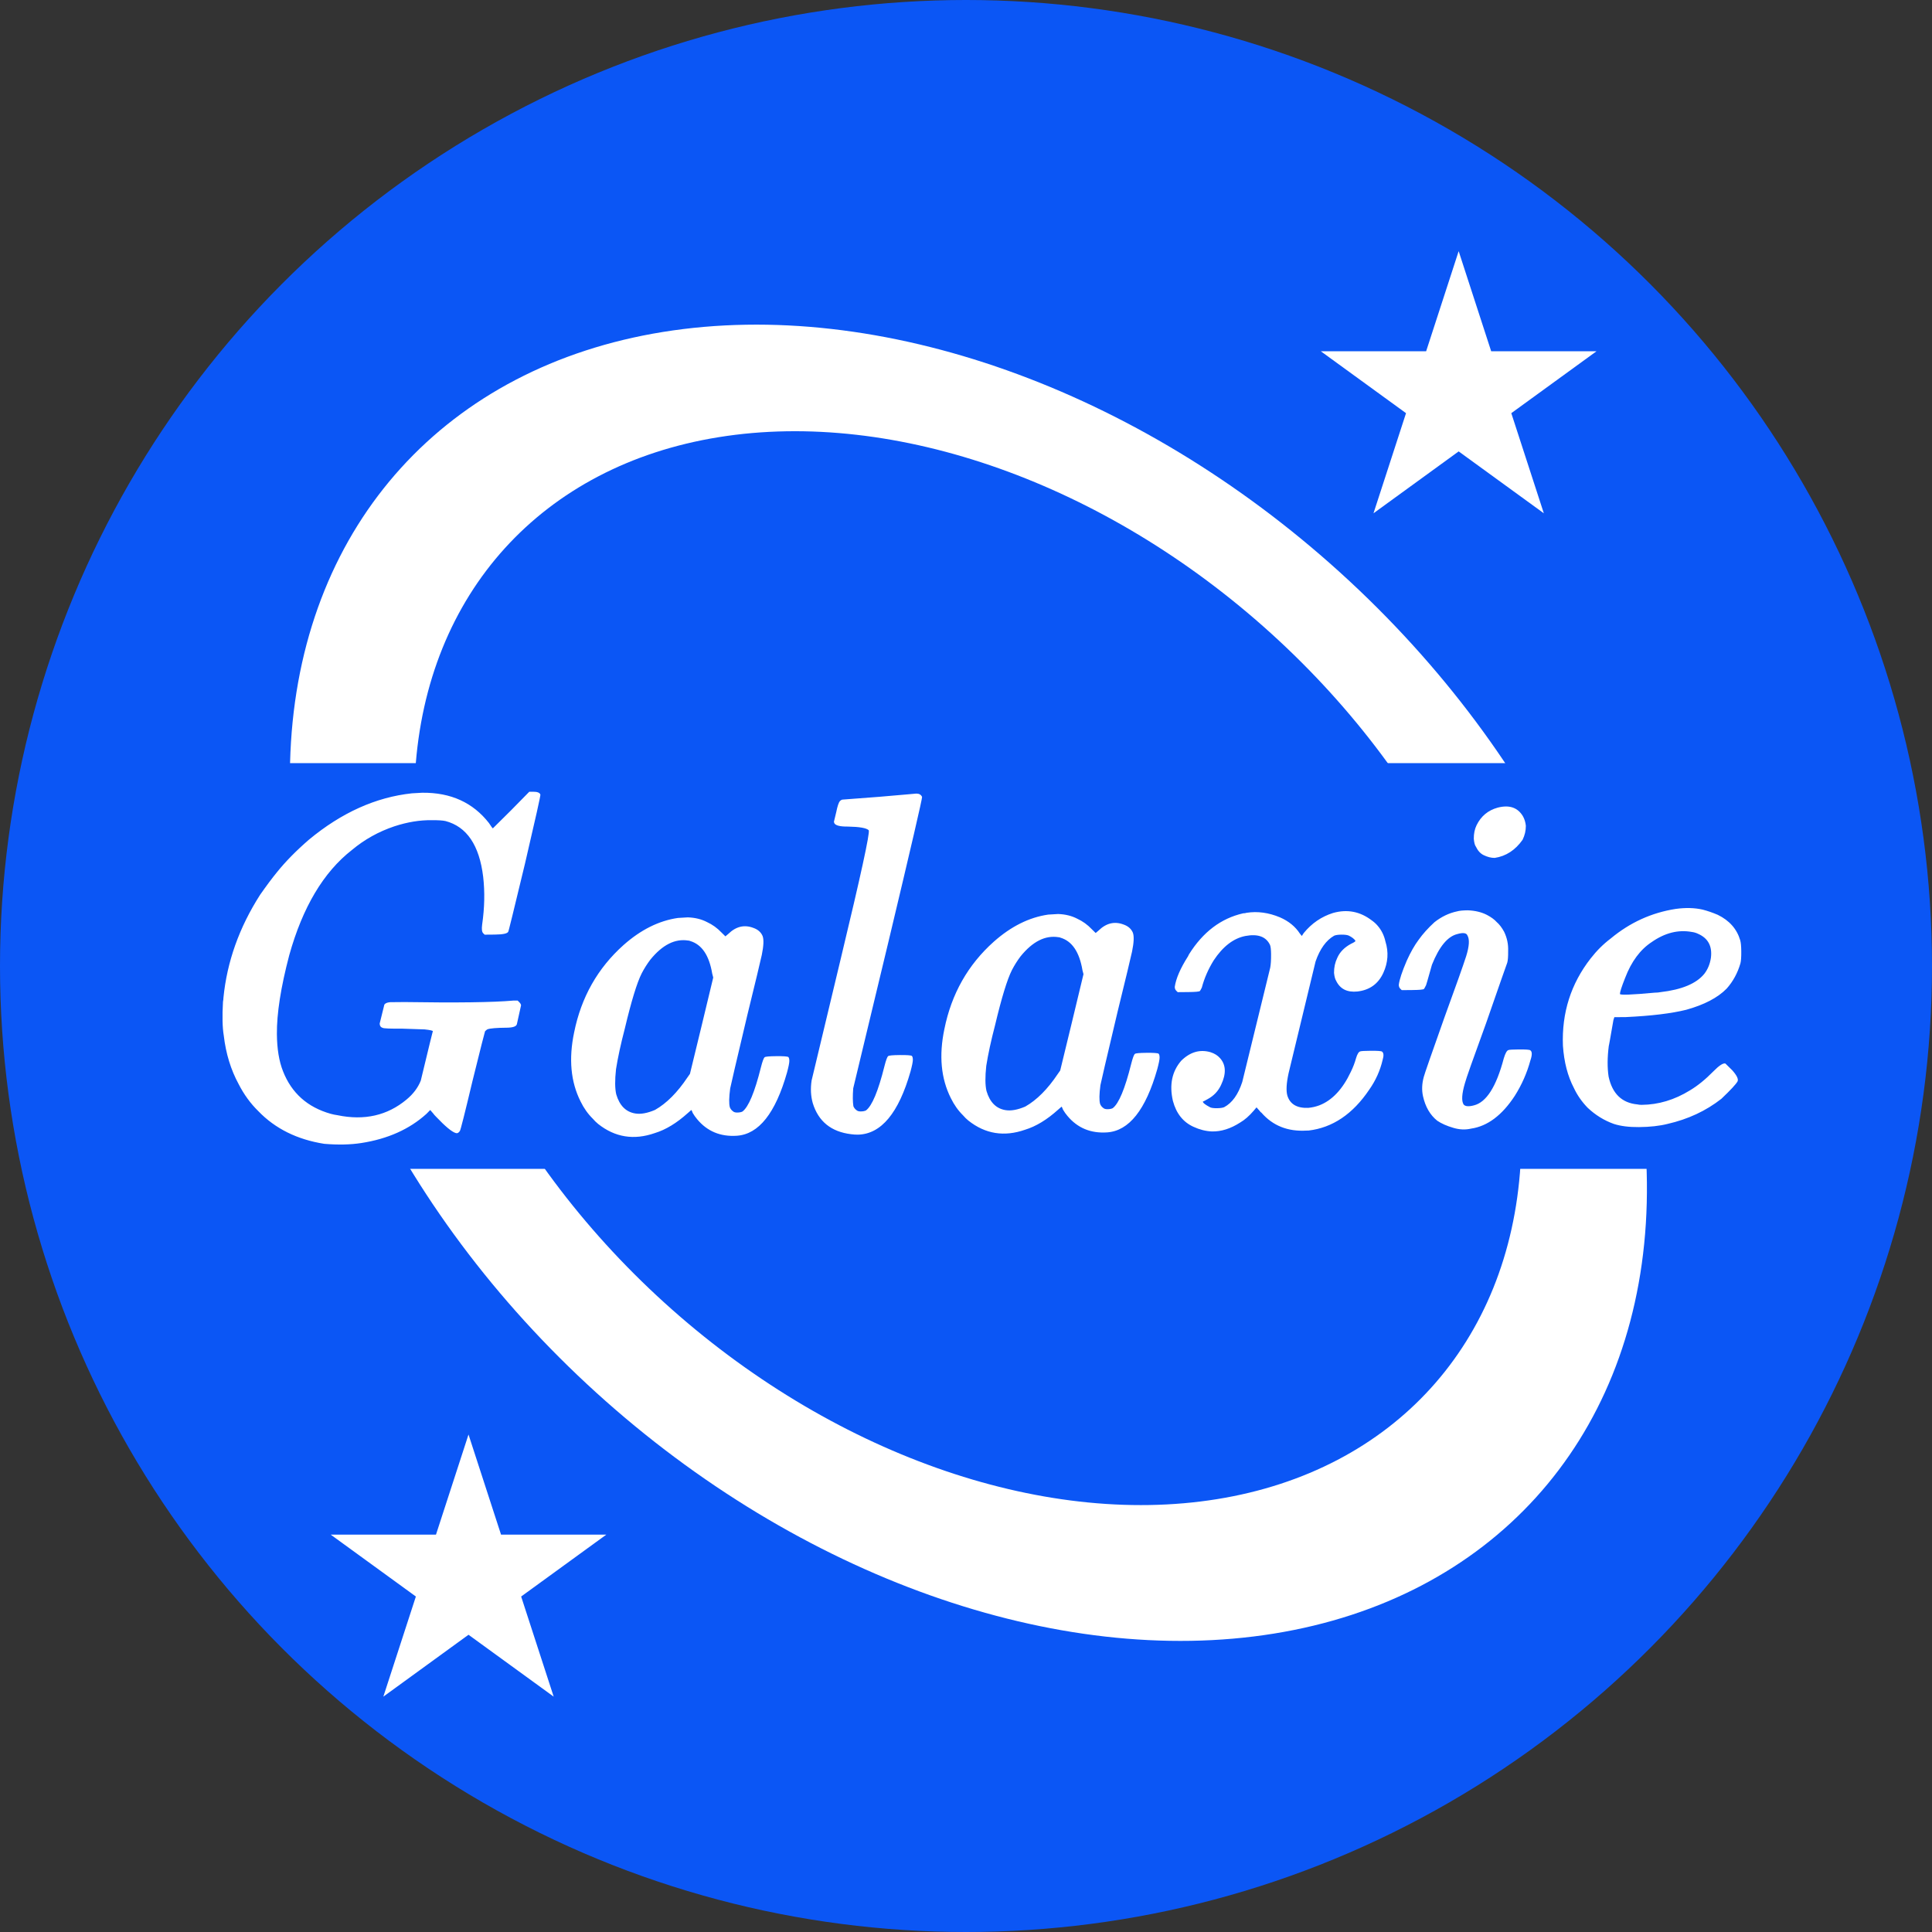 <svg width="400" height="400" viewBox="0 0 400 400" fill="none" xmlns="http://www.w3.org/2000/svg">
<rect x="0" y="0" width="400" height="400" fill="#333333" stroke="none"/>
<circle cx="200" cy="200" r="200" fill="#0B56F5"/>
<path d="M302 52L308.735 72.73H330.532L312.898 85.541L319.634 106.271L302 93.459L284.366 106.271L291.102 85.541L273.468 72.73H295.265L302 52Z" fill="white"/>
<path d="M97 297L103.735 317.729H125.532L107.898 330.541L114.634 351.271L97 338.459L79.366 351.271L86.102 330.541L68.468 317.729H90.265L97 297Z" fill="white"/>
<ellipse cx="200.5" cy="203.473" rx="114.621" ry="158.627" transform="rotate(-47.788 200.5 203.473)" fill="white"/>
<ellipse cx="200.385" cy="200.447" rx="93.513" ry="129.416" transform="rotate(-47.788 200.385 200.447)" fill="#0B56F5"/>
<rect x="15" y="158" width="370" height="84" fill="#0B56F5"/>
<path d="M85.277 164.249L87.376 164.13L87.476 164.129C93.343 164.076 97.928 166.168 101.234 170.405C101.707 171.134 101.977 171.498 102.044 171.498L105.81 167.764L109.575 163.929L110.375 163.922C111.242 163.914 111.744 164.11 111.881 164.509C111.949 164.641 110.891 169.384 108.709 178.738C106.396 188.359 105.239 193.07 105.237 192.87C105.108 193.271 104.176 193.479 102.443 193.495L100.343 193.514L100.04 193.217C99.771 192.953 99.699 192.353 99.824 191.419C100.326 187.947 100.396 184.647 100.034 181.516C99.242 174.99 96.64 171.147 92.23 169.987C91.628 169.859 90.694 169.801 89.428 169.812C86.961 169.768 84.364 170.191 81.639 171.083C78.382 172.179 75.463 173.805 72.883 175.962C66.991 180.549 62.656 187.822 59.88 197.781C58.14 204.397 57.289 209.838 57.328 214.104C57.355 217.171 57.779 219.734 58.597 221.793C60.371 226.311 63.665 229.248 68.477 230.604C68.945 230.733 69.413 230.829 69.88 230.891C75.424 232.041 80.181 230.965 84.151 227.662C85.541 226.516 86.529 225.207 87.116 223.735C88.786 216.786 89.622 213.379 89.623 213.512C89.622 213.379 89.054 213.25 87.92 213.127L83.218 212.97C80.818 212.992 79.484 212.937 79.217 212.806C78.815 212.676 78.613 212.378 78.609 211.912L79.573 208.003C79.836 207.6 80.535 207.427 81.668 207.484C82.002 207.481 82.702 207.474 83.769 207.465C94.57 207.634 102.07 207.532 106.267 207.161L107.167 207.153L107.469 207.45C107.738 207.714 107.874 207.947 107.876 208.147L107.011 212.055C106.882 212.522 106.184 212.762 104.917 212.774C102.784 212.793 101.452 212.905 100.92 213.11C100.788 213.178 100.622 213.312 100.424 213.514C100.358 213.648 99.49 217.09 97.817 223.838C96.212 230.586 95.343 234.028 95.211 234.162C94.948 234.565 94.649 234.701 94.314 234.57C93.512 234.311 92.168 233.19 90.284 231.207C90.015 230.943 89.812 230.711 89.677 230.512L89.071 229.818L88.278 230.625C84.773 233.79 80.291 235.797 74.832 236.647C72.569 237.001 70.002 237.057 67.133 236.817C61.525 235.934 56.971 233.675 53.472 230.04C51.857 228.455 50.507 226.6 49.421 224.476C47.794 221.491 46.764 218.134 46.33 214.404C46.048 212.74 45.993 210.407 46.166 207.405C46.23 207.071 46.261 206.804 46.259 206.604C46.992 199.131 49.527 192.007 53.866 185.235C55.182 183.356 56.335 181.812 57.324 180.603C59.104 178.387 61.317 176.133 63.963 173.843C70.713 168.248 77.818 165.05 85.277 164.249ZM140.355 190.052L142.354 189.934L142.454 189.933C143.921 189.986 145.224 190.308 146.362 190.897C147.501 191.42 148.507 192.145 149.382 193.07L150.189 193.863L150.785 193.358C152.371 191.81 154.101 191.394 155.974 192.11C156.91 192.435 157.549 192.996 157.889 193.793C158.162 194.524 158.108 195.825 157.724 197.695C157.404 199.164 156.409 203.307 154.737 210.122C152.425 219.877 151.238 224.955 151.175 225.355C150.925 227.224 150.903 228.525 151.11 229.256C151.246 229.588 151.449 229.853 151.717 230.051C151.919 230.249 152.22 230.346 152.62 230.342C153.086 230.338 153.452 230.268 153.718 230.132C154.976 229.188 156.249 226.143 157.535 220.998C157.857 219.728 158.118 219.026 158.316 218.89C158.448 218.756 159.248 218.682 160.714 218.669C162.181 218.655 163.015 218.714 163.216 218.846C163.351 218.978 163.42 219.244 163.423 219.644C163.427 220.044 163.268 220.846 162.945 222.049C160.555 230.471 157.094 234.835 152.563 235.143C149.165 235.374 146.421 234.232 144.332 231.717C143.995 231.321 143.691 230.89 143.42 230.426C143.283 230.027 143.181 229.828 143.115 229.828L142.42 230.435C140.106 232.522 137.818 233.91 135.558 234.597C131.238 236.103 127.332 235.472 123.84 232.703C123.437 232.373 123.067 232.01 122.73 231.613C121.721 230.622 120.877 229.43 120.198 228.036C118.161 223.987 117.718 219.225 118.868 213.747C120.336 206.467 123.748 200.436 129.105 195.654C132.676 192.488 136.426 190.621 140.355 190.052ZM142.497 194.733C139.76 194.291 137.138 195.614 134.633 198.704C133.974 199.577 133.382 200.515 132.858 201.52C131.876 203.462 130.71 207.273 129.361 212.952C128.524 216.16 127.916 218.966 127.538 221.369C127.291 223.638 127.307 225.371 127.585 226.569C128.272 228.896 129.584 230.218 131.521 230.533C132.656 230.723 134.02 230.477 135.614 229.796C138.002 228.441 140.248 226.188 142.353 223.035L142.847 222.331L145.257 212.408L147.667 202.386L147.459 201.588C146.825 197.794 145.304 195.541 142.898 194.829C142.764 194.764 142.63 194.731 142.497 194.733ZM182.003 164.974C187.2 164.527 189.764 164.303 189.698 164.304C190.298 164.299 190.7 164.528 190.904 164.993C190.973 165.259 188.663 175.214 183.974 194.857L176.65 225.325C176.53 226.859 176.541 228.092 176.683 229.025C176.819 229.357 177.022 229.621 177.29 229.819C177.492 230.017 177.793 230.115 178.193 230.111C178.66 230.107 179.026 230.037 179.291 229.901C180.549 228.956 181.822 225.911 183.109 220.766C183.43 219.496 183.691 218.794 183.89 218.659C184.022 218.524 184.821 218.45 186.288 218.437C187.754 218.424 188.588 218.483 188.789 218.614C188.924 218.747 188.993 219.013 188.997 219.413C189 219.813 188.841 220.614 188.518 221.817C186.063 230.44 182.436 234.806 177.636 234.916C177.17 234.92 176.703 234.891 176.236 234.829C172.098 234.333 169.445 232.19 168.277 228.401C167.864 226.938 167.783 225.372 168.035 223.703L174.105 198.347C178.217 181.242 180.137 172.424 179.866 171.893C179.395 171.431 177.959 171.177 175.559 171.132C173.959 171.147 173.024 170.922 172.753 170.458L172.65 170.159L173.132 168.154C173.387 166.885 173.647 166.116 173.911 165.847C174.109 165.645 174.308 165.543 174.508 165.542L182.003 164.974ZM217.012 189.358L219.011 189.24L219.111 189.239C220.578 189.292 221.881 189.614 223.019 190.203C224.158 190.726 225.164 191.451 226.039 192.376L226.846 193.169L227.442 192.664C229.028 191.116 230.758 190.7 232.631 191.416C233.567 191.741 234.206 192.302 234.546 193.099C234.819 193.83 234.765 195.131 234.381 197.001C234.061 198.47 233.066 202.613 231.394 209.428C229.082 219.183 227.895 224.261 227.832 224.661C227.582 226.53 227.56 227.831 227.767 228.562C227.903 228.894 228.106 229.159 228.374 229.357C228.576 229.555 228.877 229.652 229.277 229.648C229.743 229.644 230.11 229.574 230.375 229.438C231.633 228.494 232.906 225.449 234.192 220.304C234.514 219.034 234.775 218.332 234.973 218.196C235.105 218.062 235.905 217.988 237.371 217.975C238.838 217.961 239.672 218.021 239.873 218.152C240.008 218.284 240.077 218.55 240.08 218.95C240.084 219.35 239.925 220.152 239.602 221.355C237.212 229.777 233.751 234.141 229.22 234.449C225.822 234.68 223.078 233.538 220.989 231.024C220.652 230.627 220.348 230.196 220.077 229.732C219.94 229.333 219.838 229.134 219.772 229.134L219.077 229.741C216.763 231.828 214.475 233.216 212.215 233.903C207.895 235.409 203.989 234.778 200.497 232.009C200.094 231.679 199.724 231.316 199.387 230.919C198.378 229.928 197.534 228.736 196.855 227.342C194.818 223.293 194.375 218.531 195.525 213.053C196.993 205.773 200.405 199.742 205.762 194.96C209.333 191.794 213.083 189.927 217.012 189.358ZM219.154 194.039C216.417 193.597 213.795 194.92 211.29 198.01C210.631 198.883 210.039 199.821 209.515 200.826C208.533 202.768 207.367 206.579 206.018 212.258C205.181 215.466 204.573 218.272 204.195 220.675C203.948 222.944 203.964 224.677 204.242 225.875C204.929 228.202 206.241 229.524 208.178 229.839C209.313 230.029 210.677 229.783 212.271 229.102C214.659 227.747 216.905 225.494 219.01 222.341L219.504 221.637L221.914 211.714L224.324 201.692L224.116 200.894C223.482 197.1 221.961 194.847 219.555 194.135C219.421 194.07 219.287 194.037 219.154 194.039ZM258.084 188.986C260.348 188.632 262.651 188.945 264.993 189.923C266.8 190.707 268.177 191.828 269.123 193.286L269.528 193.783L269.923 193.179C271.571 191.164 273.592 189.779 275.985 189.024C278.911 188.197 281.583 188.707 283.999 190.551C284.469 190.881 284.872 191.244 285.209 191.641C286.018 192.567 286.561 193.662 286.839 194.926C287.526 197.12 287.379 199.288 286.398 201.43C285.352 203.706 283.563 204.989 281.033 205.279C278.901 205.498 277.428 204.745 276.612 203.019C276.409 202.687 276.271 202.155 276.197 201.422C276.187 200.289 276.411 199.254 276.869 198.316C277.392 197.112 278.35 196.136 279.743 195.39C280.341 195.118 280.639 194.915 280.637 194.782C280.367 194.384 279.897 194.022 279.228 193.695C278.893 193.564 278.392 193.502 277.726 193.508C277.059 193.514 276.56 193.586 276.228 193.722C274.57 194.67 273.286 196.449 272.376 199.057L266.785 222.209C266.337 224.279 266.251 225.814 266.527 226.811C267.076 228.606 268.518 229.46 270.85 229.372C271.65 229.298 272.415 229.125 273.146 228.851C275.803 227.827 277.982 225.507 279.683 221.892C280.141 220.954 280.499 220.018 280.757 219.082C281.016 218.213 281.312 217.744 281.645 217.674C281.844 217.605 282.544 217.566 283.744 217.555C285.21 217.542 286.011 217.601 286.145 217.733C286.481 217.997 286.52 218.563 286.261 219.432C285.747 221.637 284.833 223.679 283.516 225.557C280.096 230.655 275.888 233.493 270.893 234.072C270.759 234.073 270.626 234.074 270.493 234.075C266.628 234.31 263.517 233.072 261.159 230.36C261.025 230.294 260.924 230.195 260.856 230.063C260.452 229.6 260.216 229.335 260.149 229.269L259.555 229.974C258.632 231.049 257.706 231.858 256.777 232.4C254.789 233.684 252.827 234.302 250.894 234.253C249.626 234.198 248.357 233.876 247.085 233.287C244.942 232.307 243.526 230.519 242.836 227.926C242.073 224.599 242.647 221.827 244.561 219.61C246.411 217.793 248.439 217.208 250.645 217.854C251.448 218.114 252.084 218.508 252.556 219.037C253.835 220.426 253.919 222.292 252.807 224.635C252.218 225.907 251.294 226.882 250.033 227.56C249.436 227.899 249.104 228.069 249.038 228.069C249.04 228.336 249.544 228.732 250.548 229.256C250.816 229.387 251.283 229.449 251.95 229.443C252.617 229.437 253.116 229.366 253.448 229.23C255.107 228.348 256.358 226.603 257.201 223.995L262.987 200.342C263.114 199.674 263.173 198.74 263.162 197.54C263.153 196.607 263.081 195.974 262.945 195.642C262.129 193.916 260.423 193.298 257.828 193.788C255.365 194.277 253.18 195.964 251.273 198.848C250.156 200.658 249.34 202.532 248.824 204.47C248.628 204.872 248.496 205.107 248.43 205.174C248.298 205.309 247.499 205.382 246.032 205.396L243.832 205.416L243.53 205.118C243.328 204.92 243.225 204.654 243.222 204.321C243.473 202.585 244.388 200.477 245.965 197.996C246.031 197.862 246.096 197.728 246.162 197.594C249.053 192.968 252.794 190.134 257.385 189.092C257.652 189.09 257.885 189.054 258.084 188.986ZM310.076 167.214C312.47 166.593 314.209 167.177 315.292 168.967C315.631 169.564 315.837 170.229 315.91 170.962C315.919 171.962 315.694 172.93 315.236 173.868C313.722 176.015 311.8 177.266 309.47 177.62C308.737 177.627 307.968 177.434 307.165 177.041C306.495 176.714 305.956 176.119 305.548 175.256C305.346 174.991 305.208 174.459 305.134 173.659C305.124 172.593 305.316 171.658 305.709 170.854C306.625 168.979 308.081 167.766 310.076 167.214ZM301.67 188.691C302.135 188.554 302.868 188.481 303.868 188.471C305.402 188.524 306.738 188.845 307.877 189.435C308.748 189.894 309.419 190.388 309.89 190.917C310.428 191.379 310.934 192.041 311.408 192.903C312.02 194.165 312.299 195.495 312.245 196.896C312.255 198.029 312.195 198.83 312.066 199.298C312.001 199.432 310.539 203.612 307.68 211.838C304.947 219.33 303.485 223.476 303.292 224.278C302.645 226.484 302.559 227.952 303.032 228.681C303.369 229.078 304.07 229.138 305.134 228.862C307.728 228.238 309.799 224.986 311.346 219.105C311.669 218.035 311.998 217.466 312.33 217.396C312.53 217.328 313.229 217.288 314.429 217.277C315.896 217.264 316.696 217.323 316.831 217.455C317.233 217.718 317.24 218.418 316.85 219.555C316.14 222.162 315.062 224.605 313.616 226.885C310.986 230.909 307.973 233.169 304.577 233.667C303.38 233.944 302.146 233.889 300.876 233.5C299.539 233.112 298.434 232.622 297.562 232.03C296.085 230.844 295.103 229.152 294.616 226.957C294.338 225.693 294.393 224.359 294.78 222.955C294.908 222.421 296.338 218.308 299.068 210.616C301.41 204.194 302.906 199.981 303.554 197.975C304.202 195.902 304.289 194.468 303.815 193.672C303.61 193.141 302.909 193.047 301.712 193.391C299.717 193.876 297.969 195.992 296.47 199.739C295.63 202.747 295.21 204.184 295.209 204.05C295.012 204.452 294.881 204.687 294.815 204.754C294.683 204.889 293.884 204.963 292.417 204.976L290.217 204.996L289.914 204.698C289.713 204.5 289.61 204.235 289.607 203.901C289.731 202.833 290.282 201.162 291.262 198.886C292.046 197.146 292.866 195.705 293.723 194.564C294.579 193.356 295.668 192.146 296.99 190.934C298.446 189.787 300.006 189.04 301.67 188.691ZM346.931 188.182C348.995 187.896 350.863 187.946 352.533 188.331C353.535 188.589 354.572 188.946 355.643 189.403C358.053 190.581 359.603 192.334 360.29 194.661C360.428 195.126 360.502 195.892 360.511 196.959C360.522 198.159 360.463 198.993 360.334 199.461C359.752 201.466 358.801 203.208 357.481 204.687C355.631 206.57 352.844 208.029 349.12 209.063C346.06 209.824 341.898 210.328 336.634 210.576L334.234 210.597L334.039 211.199C333.406 214.872 333.088 216.641 333.087 216.508C332.776 218.911 332.761 221.045 333.045 222.909C333.81 226.435 335.794 228.351 338.997 228.655C339.265 228.719 339.565 228.75 339.898 228.747C343.365 228.716 346.689 227.719 349.872 225.757C351.463 224.809 353.085 223.494 354.736 221.812C355.925 220.602 356.754 220.061 357.221 220.19L358.634 221.577C359.577 222.635 359.951 223.399 359.755 223.867C359.427 224.47 358.305 225.68 356.388 227.498C353.21 229.993 349.492 231.727 345.234 232.699C343.571 233.114 341.606 233.332 339.34 233.352C337.273 233.371 335.538 233.153 334.134 232.699C332.127 231.984 330.317 230.867 328.703 229.348C327.492 228.093 326.546 226.734 325.866 225.274C324.577 222.819 323.817 219.892 323.587 216.494C323.325 209.696 325.237 203.679 329.323 198.441C330.576 196.83 331.963 195.451 333.486 194.304C337.456 191.001 341.938 188.96 346.931 188.182ZM350.275 192.952C347.47 192.444 344.709 193.135 341.993 195.027C339.607 196.582 337.763 199.065 336.46 202.477C335.743 204.284 335.387 205.387 335.39 205.787C335.393 206.053 337.792 205.965 342.588 205.522C343.055 205.517 343.454 205.48 343.787 205.411C348.183 204.904 351.205 203.644 352.853 201.629C353.578 200.689 354.035 199.584 354.223 198.316C354.535 195.913 353.653 194.254 351.578 193.34C351.176 193.143 350.742 193.014 350.275 192.952Z" fill="white"/>
</svg>
